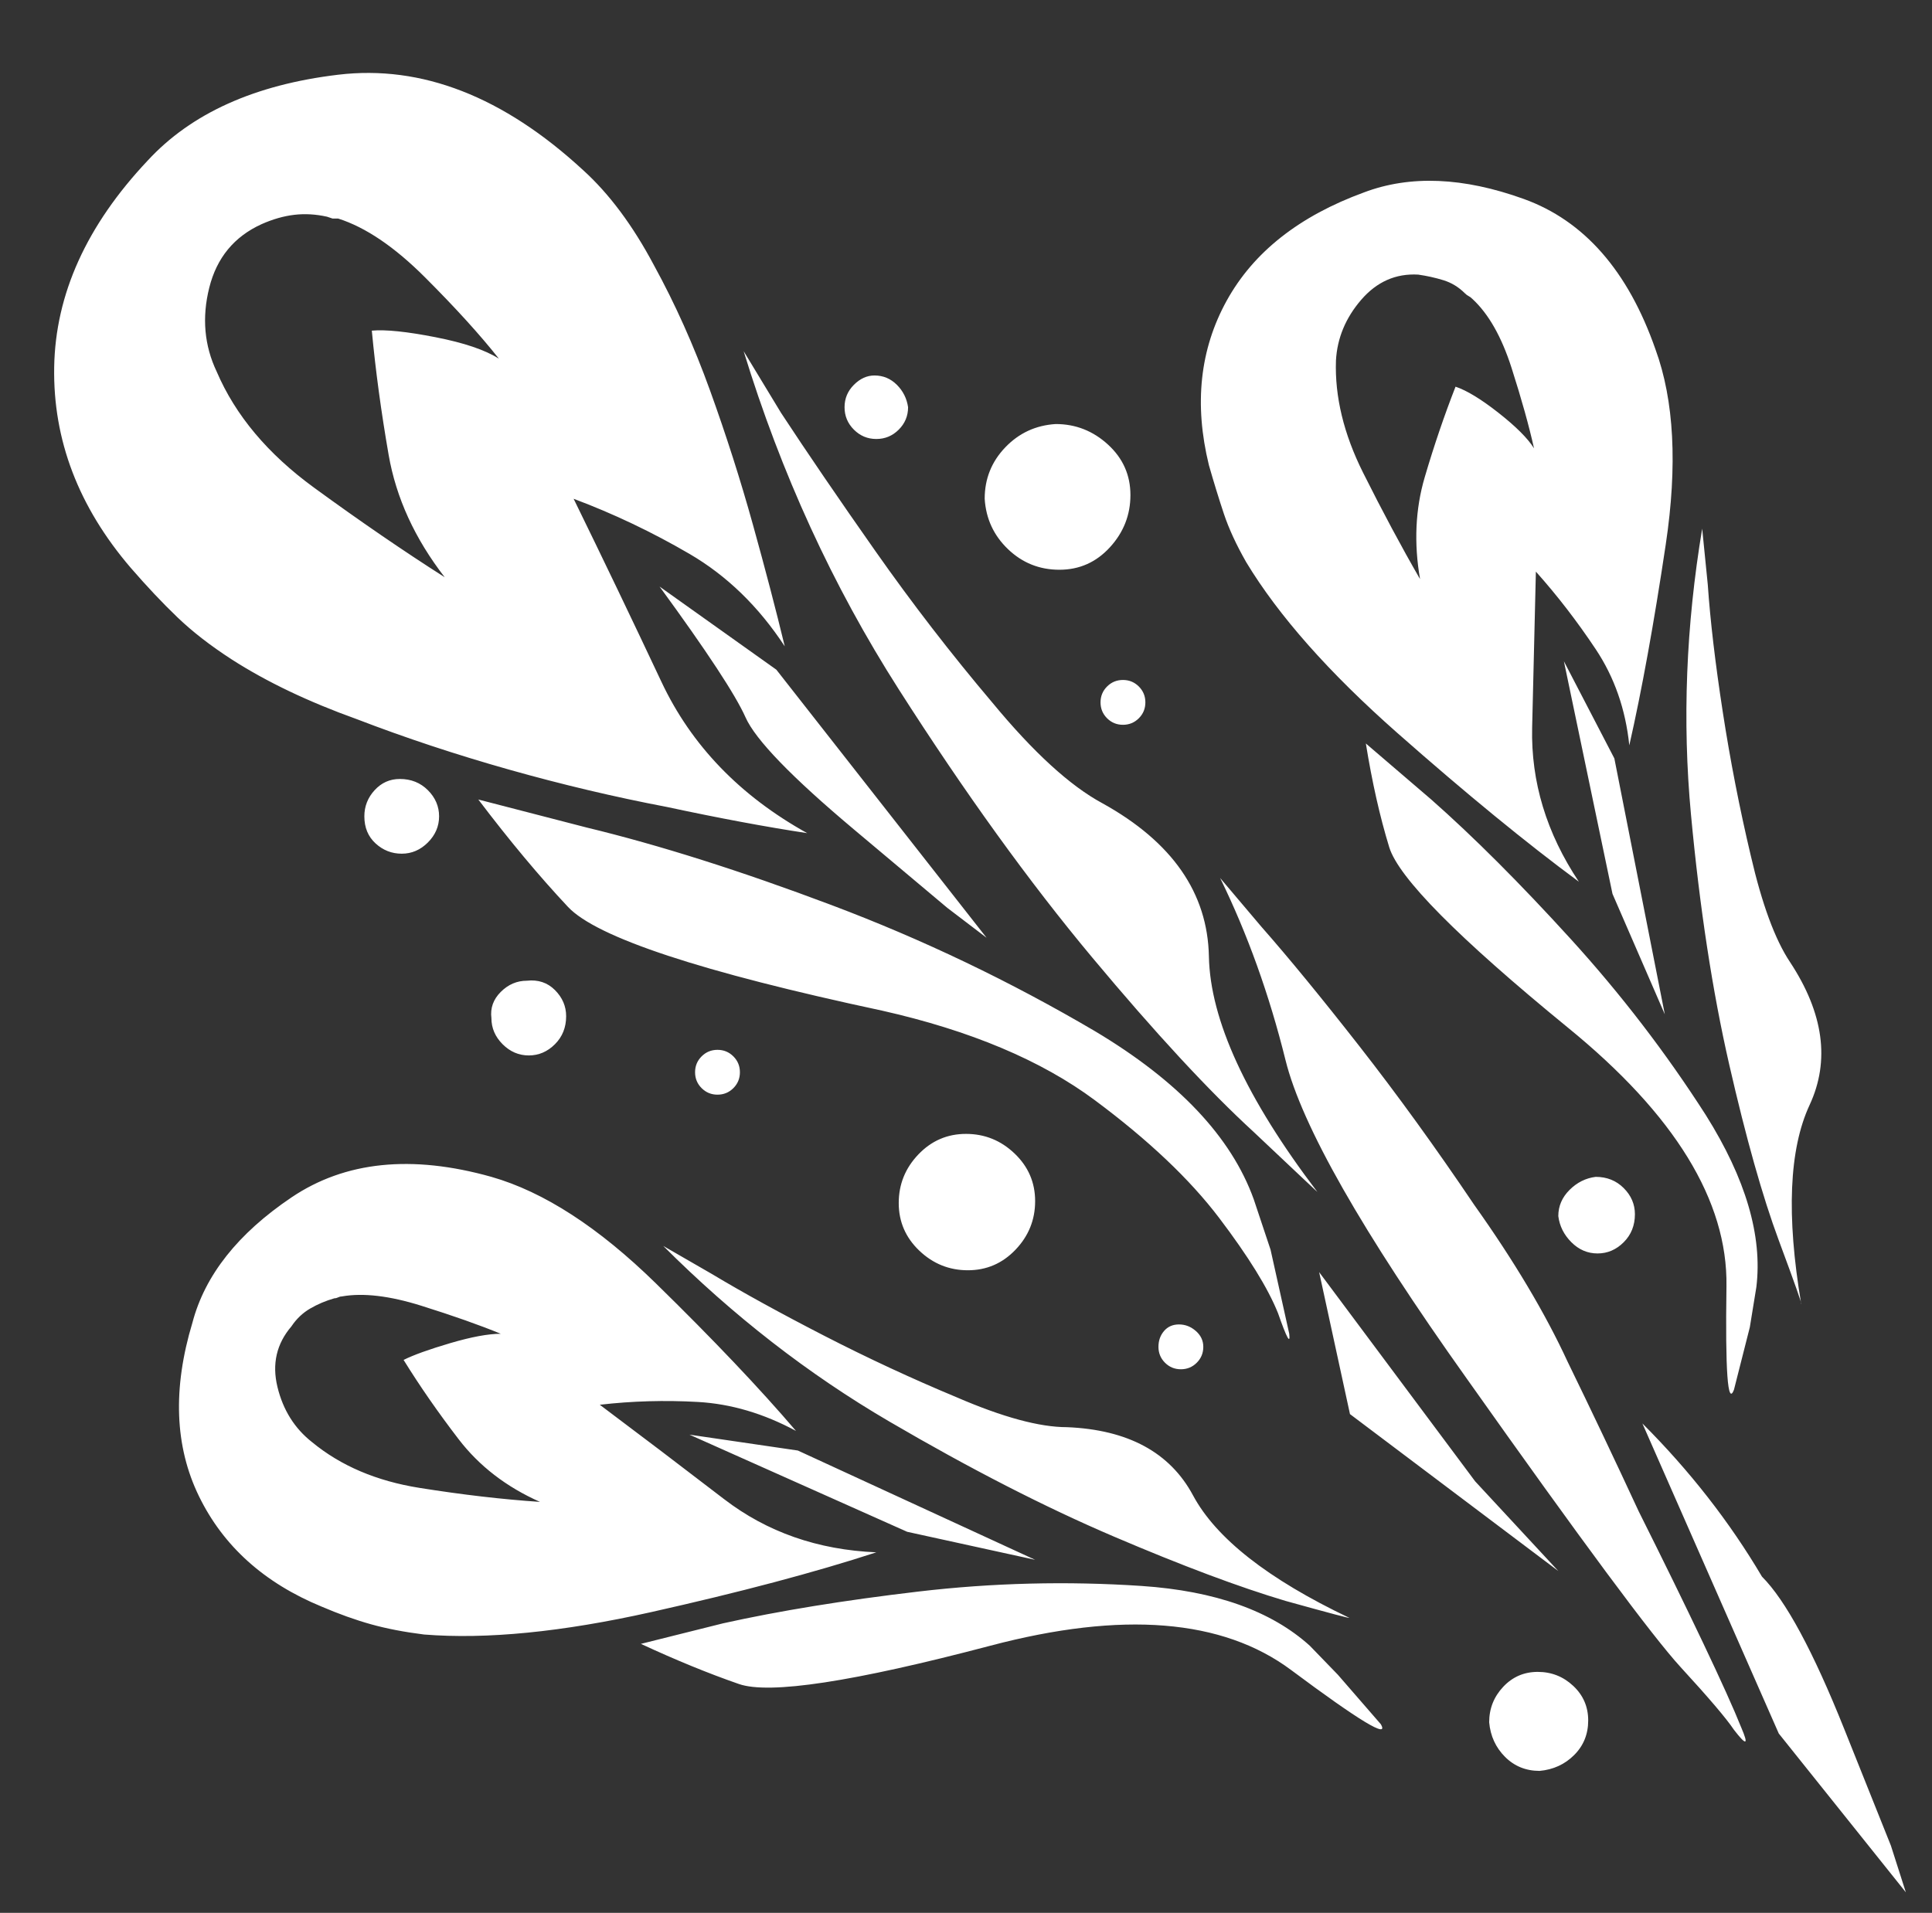 <?xml version="1.0" standalone="no"?>
<!DOCTYPE svg PUBLIC "-//W3C//DTD SVG 1.1//EN" "http://www.w3.org/Graphics/SVG/1.1/DTD/svg11.dtd" >
<svg xmlns="http://www.w3.org/2000/svg" xmlns:xlink="http://www.w3.org/1999/xlink" version="1.1" viewBox="-10 0 1034 1024">
   <rect x="-10" y="0" width="1034" height="1024" fill="#333333" stroke="none"/>
   <path fill="white"
d="M114 353q-17 -11 -29 -22.5t-25 -26.5q-42 -49 -41 -107.5t50 -110.5q35 -38 102 -46t131 51q21 19 38 51q17 31 30 67t23 72t17 65q-21 -32 -51 -49.5t-62 -29.5q23 47 47 98t78 81q-33 -5 -75 -14q-42 -8 -84.5 -20t-81.5 -27q-39 -14 -67 -32v0zM189 177q11 -1 34 3.5
t34 11.5q-15 -19 -39.5 -43.5t-46.5 -31.5h-3t-3 -1q-9 -2 -17.5 -1t-17.5 5q-22 10 -28 34t4 45q15 35 52 62t70 48q-24 -31 -30 -65.5t-9 -66.5v0zM657 301q-8 -14 -12 -26t-8 -26q-12 -49 9.5 -88t73.5 -58q37 -14 85.5 3.5t70.5 80.5q15 41 5.5 104.5t-19.5 107.5
q-3 -29 -18 -51.5t-32 -41.5q-1 40 -2 83.5t25 82.5q-42 -31 -97 -79.5t-81 -91.5v0zM769 207q9 3 23 14t19 19q-4 -18 -12 -43t-21 -37q-1 -1 -2 -1.5t-2 -1.5q-5 -5 -11.5 -7t-13.5 -3q-18 -1 -30.5 13.5t-13.5 32.5q-1 29 14.5 60t30.5 57q-5 -29 2.5 -54.5t16.5 -48.5v0
zM217 875q-16 -2 -28.5 -5.5t-26.5 -9.5q-46 -19 -65.5 -59t-3.5 -93q10 -38 53 -67t107 -11q42 12 88 57t75 79q-26 -14 -52.5 -15.5t-52.5 1.5q32 24 66.5 50.5t81.5 28.5q-49 16 -120.5 32t-121.5 12v0zM206 728q8 -4 25 -9t27 -5q-17 -7 -42.5 -15t-42.5 -5q-1 0 -2 0.5
t-2 0.5q-7 2 -13 5.5t-10 9.5q-12 14 -7.5 32.5t18.5 29.5q23 19 57.5 24.5t64.5 7.5q-27 -12 -43.5 -33.5t-29.5 -42.5v0zM246 428l58 15q58 14 131 41.5t141 67.5q67 40 85 90l9 27t10 45q1 9 -6 -11q-8 -20 -31.5 -51t-66.5 -63t-114 -48q-145 -31 -168 -55.5t-48 -57.5
v0zM721 398l35 30q34 30 74.5 74.5t72.5 94.5q32 51 27 92l-3.5 21.5t-8.5 33.5q-5 13 -4 -55.5t-85 -138.5q-88 -72 -95.5 -96.5t-12.5 -55.5v0zM333 880l44 -11q45 -10 104.5 -17t119.5 -3q59 4 90 32l15 15.5t23 26.5q7 12 -48 -29t-161 -13q-110 29 -134.5 20.5
t-52.5 -21.5v0zM695 638q2 2 -34 -32q-36 -33 -86.5 -93.5t-103.5 -143.5t-83 -181l20 33q21 32 50.5 74t62.5 81q33 40 59 54q56 31 57 82t58 126v0zM643 470l22 26q22 25 52.5 64t61.5 85q32 45 50 84q19 39 38 80q20 40 34.5 70.5t20.5 45.5q6 14 -4 1q-6 -9 -28.5 -33.5
t-114.5 -154.5q-84 -118 -97 -170.5t-35 -97.5v0zM954 698q1 1 -12 -34t-26.5 -94t-20.5 -134t6 -153l3 30q2 29 8 68t15 77q9 39 21 57q27 41 10.5 76.5t-4.5 106.5zM712 866q2 1 -34 -9q-37 -11 -92 -34.5t-120 -61.5t-121 -94l26 15q25 15 60 33t71 33q37 16 59 16
q49 2 67.5 36.5t83.5 65.5v0zM518 502l-21 -16t-50 -42t-58 -60t-46 -70l62.5 44.5t112.5 143.5zM881 543l-28 -64.5t-26 -124.5l27 52t27 137zM544 835l-68.5 -15t-116.5 -52l58 8.5t127 58.5zM696 681l16.5 76t111.5 84l-44.5 -48t-83.5 -112v0zM869 762l73 166l68 85
l-8 -25t-25 -62.5t-44 -81.5q-26 -44 -64 -82v0zM205 457q-8 0 -14 -5.5t-6 -14.5q0 -8 5.5 -14t13.5 -6q9 0 15 6t6 14t-6 14t-14 6v0zM557 305q-16 0 -27.5 -11t-12.5 -27q0 -16 11 -27.5t27 -12.5q16 0 28 11t12 27t-11 28t-27 12zM508 680q-15 0 -26 -10.5t-11 -25.5
t10.5 -26t25.5 -11t26 10.5t11 25.5t-10.5 26t-25.5 11zM814 948q-11 0 -18.5 -7.5t-8.5 -18.5q0 -11 7.5 -19t18.5 -8t19 7.5t8 18.5t-7.5 18.5t-18.5 8.5zM273 565q-8 0 -14 -6t-6 -14q-1 -8 5 -14t14 -6q9 -1 15 5t6 14q0 9 -6 15t-14 6v0zM845 671q-8 0 -14 -6t-7 -14
q0 -8 6 -14t14 -7q9 0 15 6t6 14q0 9 -6 15t-14 6zM374 586q-5 0 -8.5 -3.5t-3.5 -8.5t3.5 -8.5t8.5 -3.5t8.5 3.5t3.5 8.5t-3.5 8.5t-8.5 3.5zM591 388q-5 0 -8.5 -3.5t-3.5 -8.5t3.5 -8.5t8.5 -3.5t8.5 3.5t3.5 8.5t-3.5 8.5t-8.5 3.5zM622 733q-5 0 -8.5 -3.5t-3.5 -8.5
t3 -8.5t8 -3.5t9 3.5t4 8.5t-3.5 8.5t-8.5 3.5zM459 235q-7 0 -12 -5t-5 -12t5 -12t11 -5q7 0 12 5t6 12q0 7 -5 12t-12 5z" />
</svg>
